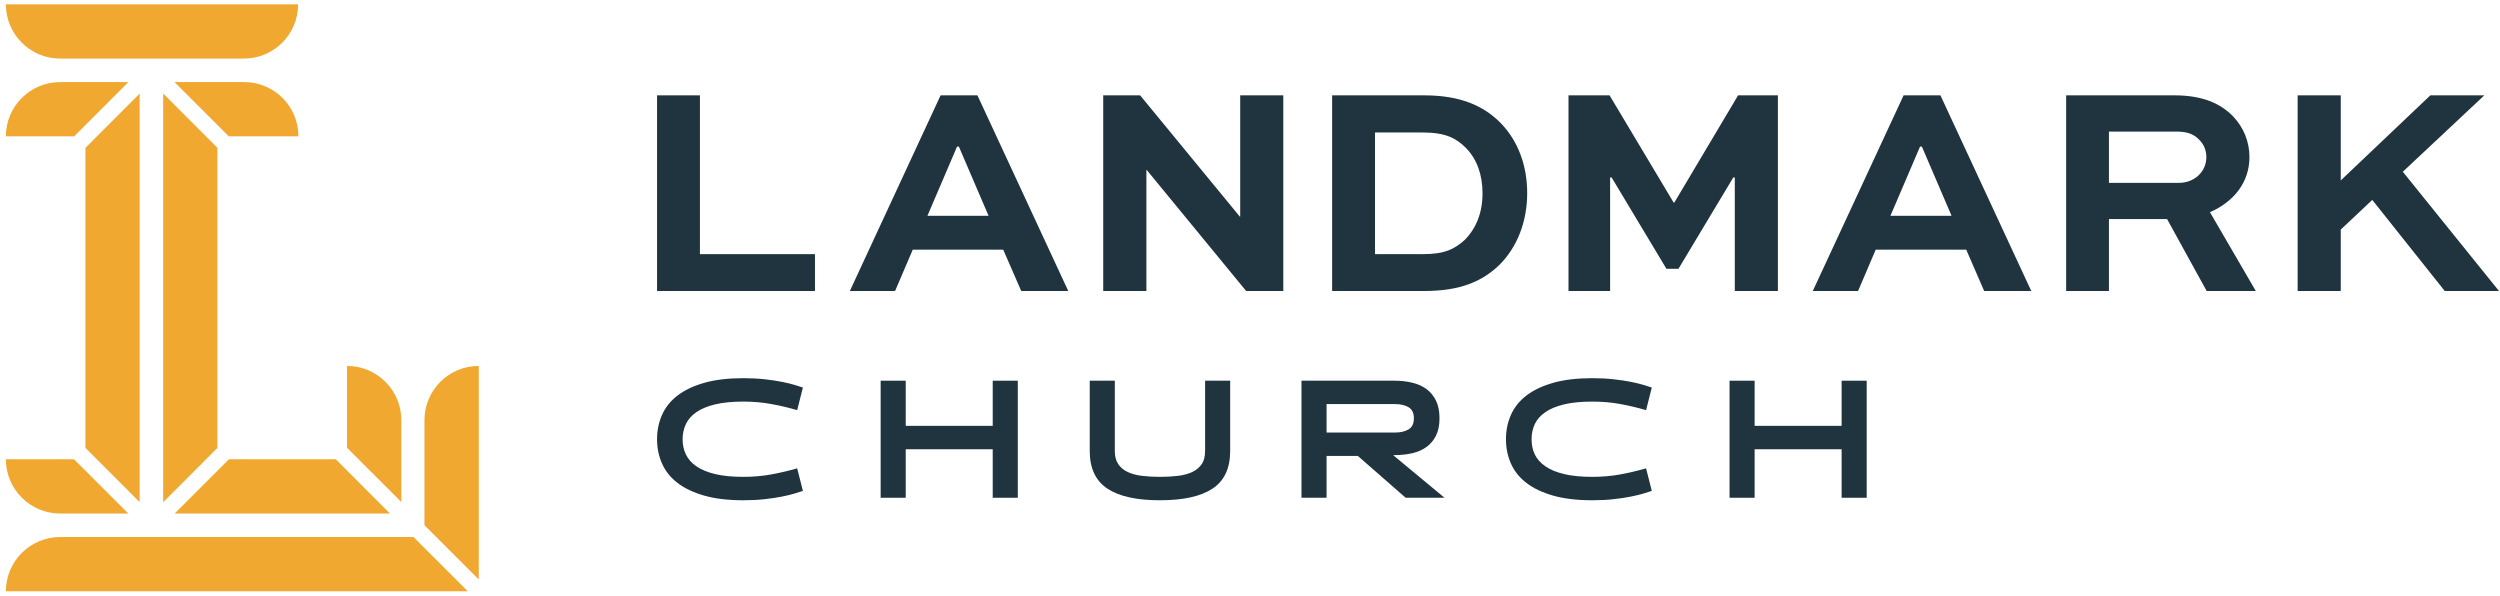 <?xml version="1.0" encoding="UTF-8" standalone="no"?>
<svg width="319px" height="76px" viewBox="0 0 319 76" version="1.1" xmlns="http://www.w3.org/2000/svg" xmlns:xlink="http://www.w3.org/1999/xlink">
    <!-- Generator: Sketch 3.7.2 (28276) - http://www.bohemiancoding.com/sketch -->
    <title>Landscape</title>
    <desc>Created with Sketch.</desc>
    <defs></defs>
    <g id="Page-1" stroke="none" stroke-width="1" fill="none" fill-rule="evenodd">
        <g id="landmark" transform="translate(-1032, -142)">
            <g id="Page-1">
                <g id="Landscape" transform="translate(1032, 142)">
                    <polyline id="Fill-73" fill="#F0A830" points="27.74 57.156 27.74 18.857 20.82 11.933 20.82 64.08 27.74 57.156"></polyline>
                    <path d="M29.19,17.399 L38.08,17.399 C38.08,13.574 34.98,10.474 31.16,10.474 L22.27,10.474 L29.19,17.399" id="Fill-74" fill="#F0A830"></path>
                    <path d="M16.38,10.474 L7.68,10.474 C3.85,10.474 0.75,13.574 0.75,17.399 L9.46,17.399 L16.38,10.474" id="Fill-75" fill="#F0A830"></path>
                    <path d="M31.12,7.475 L7.68,7.475 C3.85,7.475 0.75,4.375 0.75,0.551 L38.04,0.551 C38.04,4.375 34.94,7.475 31.12,7.475" id="Fill-76" fill="#F0A830"></path>
                    <polyline id="Fill-77" fill="#F0A830" points="17.82 64.072 17.82 11.942 10.9 18.866 10.9 57.147 17.82 64.072"></polyline>
                    <path d="M9.44,58.601 L0.75,58.601 C0.75,62.426 3.85,65.526 7.68,65.526 L16.37,65.526 L9.44,58.601" id="Fill-78" fill="#F0A830"></path>
                    <polyline id="Fill-79" fill="#F0A830" points="42.84 58.601 29.21 58.601 22.28 65.526 49.76 65.526 42.84 58.601"></polyline>
                    <path d="M51.21,64.061 L51.21,53.618 C51.21,49.794 48.1,46.693 44.28,46.693 L44.28,57.136 L51.21,64.061" id="Fill-80" fill="#F0A830"></path>
                    <path d="M52.76,68.525 L7.68,68.525 C3.85,68.525 0.75,71.625 0.75,75.449 L59.69,75.449 L52.76,68.525" id="Fill-81" fill="#F0A830"></path>
                    <path d="M61.09,73.943 L61.09,46.693 C57.26,46.693 54.16,49.794 54.16,53.618 L54.16,67.018 L61.09,73.943" id="Fill-82" fill="#F0A830"></path>
                    <polyline id="Fill-83" fill="#20343F" points="89.31 12.166 89.31 32.429 103.99 32.429 103.99 37.132 83.84 37.132 83.84 12.166 89.31 12.166"></polyline>
                    <path d="M118.34,27.535 L126.14,27.535 L122.35,18.703 L122.12,18.703 L118.34,27.535 L118.34,27.535 Z M120.02,12.166 L124.72,12.166 L136.31,37.132 L130.31,37.132 L128.01,31.856 L116.47,31.856 L114.21,37.132 L108.44,37.132 L120.02,12.166 L120.02,12.166 Z" id="Fill-84" fill="#20343F"></path>
                    <polyline id="Fill-85" fill="#20343F" points="163.75 12.166 163.75 37.132 159.01 37.132 146.32 21.685 146.28 21.685 146.28 37.132 140.77 37.132 140.77 12.166 145.48 12.166 158.21 27.65 158.25 27.65 158.25 12.166 163.75 12.166"></polyline>
                    <path d="M181.53,32.429 C184.39,32.429 185.58,31.779 186.88,30.632 C188.33,29.179 189.17,27.191 189.17,24.668 C189.17,22.297 188.45,20.309 187.07,18.894 C185.81,17.633 184.47,16.906 181.53,16.906 L175.45,16.906 L175.45,32.429 L181.53,32.429 L181.53,32.429 Z M169.98,37.132 L169.98,12.166 L181.72,12.166 C186.31,12.166 189.29,13.466 191.51,15.722 C193.69,17.977 194.87,21.112 194.87,24.63 C194.87,28.262 193.61,31.549 191.28,33.843 C189.14,35.87 186.42,37.132 181.72,37.132 L169.98,37.132 L169.98,37.132 Z" id="Fill-86" fill="#20343F"></path>
                    <polyline id="Fill-87" fill="#20343F" points="221.36 37.132 221.36 22.641 221.17 22.641 214.17 34.303 212.64 34.303 205.64 22.641 205.45 22.641 205.45 37.132 200.14 37.132 200.14 12.166 205.38 12.166 213.56 25.853 213.64 25.853 221.78 12.166 226.86 12.166 226.86 37.132 221.36 37.132"></polyline>
                    <path d="M241.22,27.535 L249.02,27.535 L245.23,18.703 L245,18.703 L241.22,27.535 L241.22,27.535 Z M242.9,12.166 L247.6,12.166 L259.19,37.132 L253.18,37.132 L250.89,31.856 L239.34,31.856 L237.09,37.132 L231.31,37.132 L242.9,12.166 L242.9,12.166 Z" id="Fill-88" fill="#20343F"></path>
                    <path d="M269.1,16.791 L269.1,23.33 L278.05,23.33 C279.96,23.33 281.53,21.954 281.53,20.041 C281.53,19.2 281.22,18.436 280.65,17.862 C279.77,16.906 278.66,16.791 277.67,16.791 L269.1,16.791 L269.1,16.791 Z M263.64,37.132 L263.64,12.166 L277.48,12.166 C281.03,12.166 283.36,13.197 284.97,14.88 C286.27,16.256 287.03,18.053 287.03,20.041 C287.03,23.253 285.05,25.739 281.99,27.077 L287.84,37.132 L281.57,37.132 L276.52,27.956 L269.1,27.956 L269.1,37.132 L263.64,37.132 L263.64,37.132 Z" id="Fill-89" fill="#20343F"></path>
                    <polyline id="Fill-90" fill="#20343F" points="298.68 23.023 310.11 12.166 317 12.166 306.6 21.915 318.87 37.132 311.95 37.132 302.7 25.509 298.68 29.294 298.68 37.132 293.18 37.132 293.18 12.166 298.68 12.166 298.68 23.023"></polyline>
                    <path d="M102.45,62.639 C102.2,62.725 101.86,62.835 101.41,62.969 C100.96,63.105 100.42,63.237 99.78,63.364 C99.14,63.492 98.41,63.602 97.58,63.695 C96.76,63.787 95.85,63.834 94.85,63.834 C92.9,63.834 91.23,63.635 89.85,63.237 C88.46,62.838 87.32,62.294 86.43,61.604 C85.54,60.914 84.89,60.093 84.47,59.139 C84.05,58.186 83.84,57.154 83.84,56.045 C83.84,54.935 84.05,53.904 84.47,52.951 C84.89,51.997 85.54,51.176 86.43,50.486 C87.32,49.796 88.46,49.252 89.85,48.853 C91.23,48.455 92.9,48.256 94.85,48.256 C95.85,48.256 96.76,48.303 97.58,48.395 C98.41,48.487 99.14,48.597 99.78,48.725 C100.42,48.853 100.96,48.985 101.41,49.12 C101.86,49.255 102.2,49.365 102.45,49.45 L101.72,52.332 C100.64,52.019 99.54,51.759 98.41,51.553 C97.29,51.347 96.1,51.244 94.85,51.244 C93.44,51.244 92.25,51.361 91.26,51.595 C90.28,51.831 89.48,52.161 88.86,52.588 C88.24,53.015 87.8,53.524 87.52,54.113 C87.24,54.704 87.1,55.348 87.1,56.045 C87.1,56.757 87.24,57.403 87.52,57.987 C87.8,58.57 88.24,59.075 88.86,59.502 C89.48,59.929 90.28,60.259 91.26,60.494 C92.25,60.729 93.44,60.846 94.85,60.846 C96.1,60.846 97.29,60.743 98.41,60.537 C99.54,60.331 100.64,60.071 101.72,59.758 L102.45,62.639" id="Fill-91" fill="#20343F"></path>
                    <polyline id="Fill-92" fill="#20343F" points="126.67 63.514 126.67 57.325 115.57 57.325 115.57 63.514 112.37 63.514 112.37 48.576 115.57 48.576 115.57 54.337 126.67 54.337 126.67 48.576 129.87 48.576 129.87 63.514 126.67 63.514"></polyline>
                    <path d="M153.77,48.576 L156.97,48.576 L156.97,57.539 C156.97,59.744 156.23,61.345 154.73,62.34 C153.24,63.336 151,63.834 148.01,63.834 C145.02,63.834 142.78,63.336 141.29,62.34 C139.8,61.345 139.05,59.744 139.05,57.539 L139.05,48.576 L142.25,48.576 L142.25,57.539 C142.25,58.236 142.4,58.798 142.69,59.224 C142.98,59.652 143.38,59.986 143.89,60.227 C144.41,60.469 145.01,60.633 145.72,60.719 C146.42,60.804 147.19,60.846 148.01,60.846 C148.84,60.846 149.6,60.804 150.31,60.719 C151.01,60.633 151.62,60.469 152.13,60.227 C152.64,59.986 153.04,59.652 153.34,59.224 C153.63,58.798 153.77,58.236 153.77,57.539 L153.77,48.576" id="Fill-93" fill="#20343F"></path>
                    <path d="M178.02,55.191 C178.72,55.191 179.29,55.056 179.74,54.785 C180.19,54.515 180.41,54.046 180.41,53.377 C180.41,52.708 180.19,52.24 179.74,51.969 C179.29,51.699 178.72,51.563 178.02,51.563 L169.27,51.563 L169.27,55.191 L178.02,55.191 L178.02,55.191 Z M166.07,48.576 L177.91,48.576 C178.71,48.576 179.46,48.658 180.16,48.821 C180.87,48.985 181.48,49.255 182,49.632 C182.52,50.01 182.93,50.504 183.23,51.115 C183.53,51.727 183.68,52.481 183.68,53.377 C183.68,54.259 183.53,54.999 183.23,55.596 C182.93,56.194 182.52,56.678 182,57.047 C181.48,57.418 180.87,57.681 180.18,57.838 C179.48,57.994 178.74,58.072 177.96,58.072 L177.76,58.072 L184.32,63.514 L179.36,63.514 L173.26,58.179 L169.27,58.179 L169.27,63.514 L166.07,63.514 L166.07,48.576 L166.07,48.576 Z" id="Fill-94" fill="#20343F"></path>
                    <path d="M210.77,62.639 C210.53,62.725 210.18,62.835 209.73,62.969 C209.29,63.105 208.74,63.237 208.1,63.364 C207.46,63.492 206.73,63.602 205.9,63.695 C205.08,63.787 204.17,63.834 203.17,63.834 C201.22,63.834 199.56,63.635 198.17,63.237 C196.78,62.838 195.64,62.294 194.75,61.604 C193.86,60.914 193.21,60.093 192.79,59.139 C192.37,58.186 192.16,57.154 192.16,56.045 C192.16,54.935 192.37,53.904 192.79,52.951 C193.21,51.997 193.86,51.176 194.75,50.486 C195.64,49.796 196.78,49.252 198.17,48.853 C199.56,48.455 201.22,48.256 203.17,48.256 C204.17,48.256 205.08,48.303 205.9,48.395 C206.73,48.487 207.46,48.597 208.1,48.725 C208.74,48.853 209.29,48.985 209.73,49.12 C210.18,49.255 210.53,49.365 210.77,49.45 L210.04,52.332 C208.96,52.019 207.86,51.759 206.74,51.553 C205.61,51.347 204.42,51.244 203.17,51.244 C201.76,51.244 200.57,51.361 199.59,51.595 C198.61,51.831 197.8,52.161 197.19,52.588 C196.57,53.015 196.12,53.524 195.84,54.113 C195.56,54.704 195.43,55.348 195.43,56.045 C195.43,56.757 195.56,57.403 195.84,57.987 C196.12,58.57 196.57,59.075 197.19,59.502 C197.8,59.929 198.61,60.259 199.59,60.494 C200.57,60.729 201.76,60.846 203.17,60.846 C204.42,60.846 205.61,60.743 206.74,60.537 C207.86,60.331 208.96,60.071 210.04,59.758 L210.77,62.639" id="Fill-95" fill="#20343F"></path>
                    <polyline id="Fill-96" fill="#20343F" points="234.99 63.514 234.99 57.325 223.89 57.325 223.89 63.514 220.69 63.514 220.69 48.576 223.89 48.576 223.89 54.337 234.99 54.337 234.99 48.576 238.19 48.576 238.19 63.514 234.99 63.514"></polyline>
                </g>
            </g>
        </g>
    </g>
</svg>